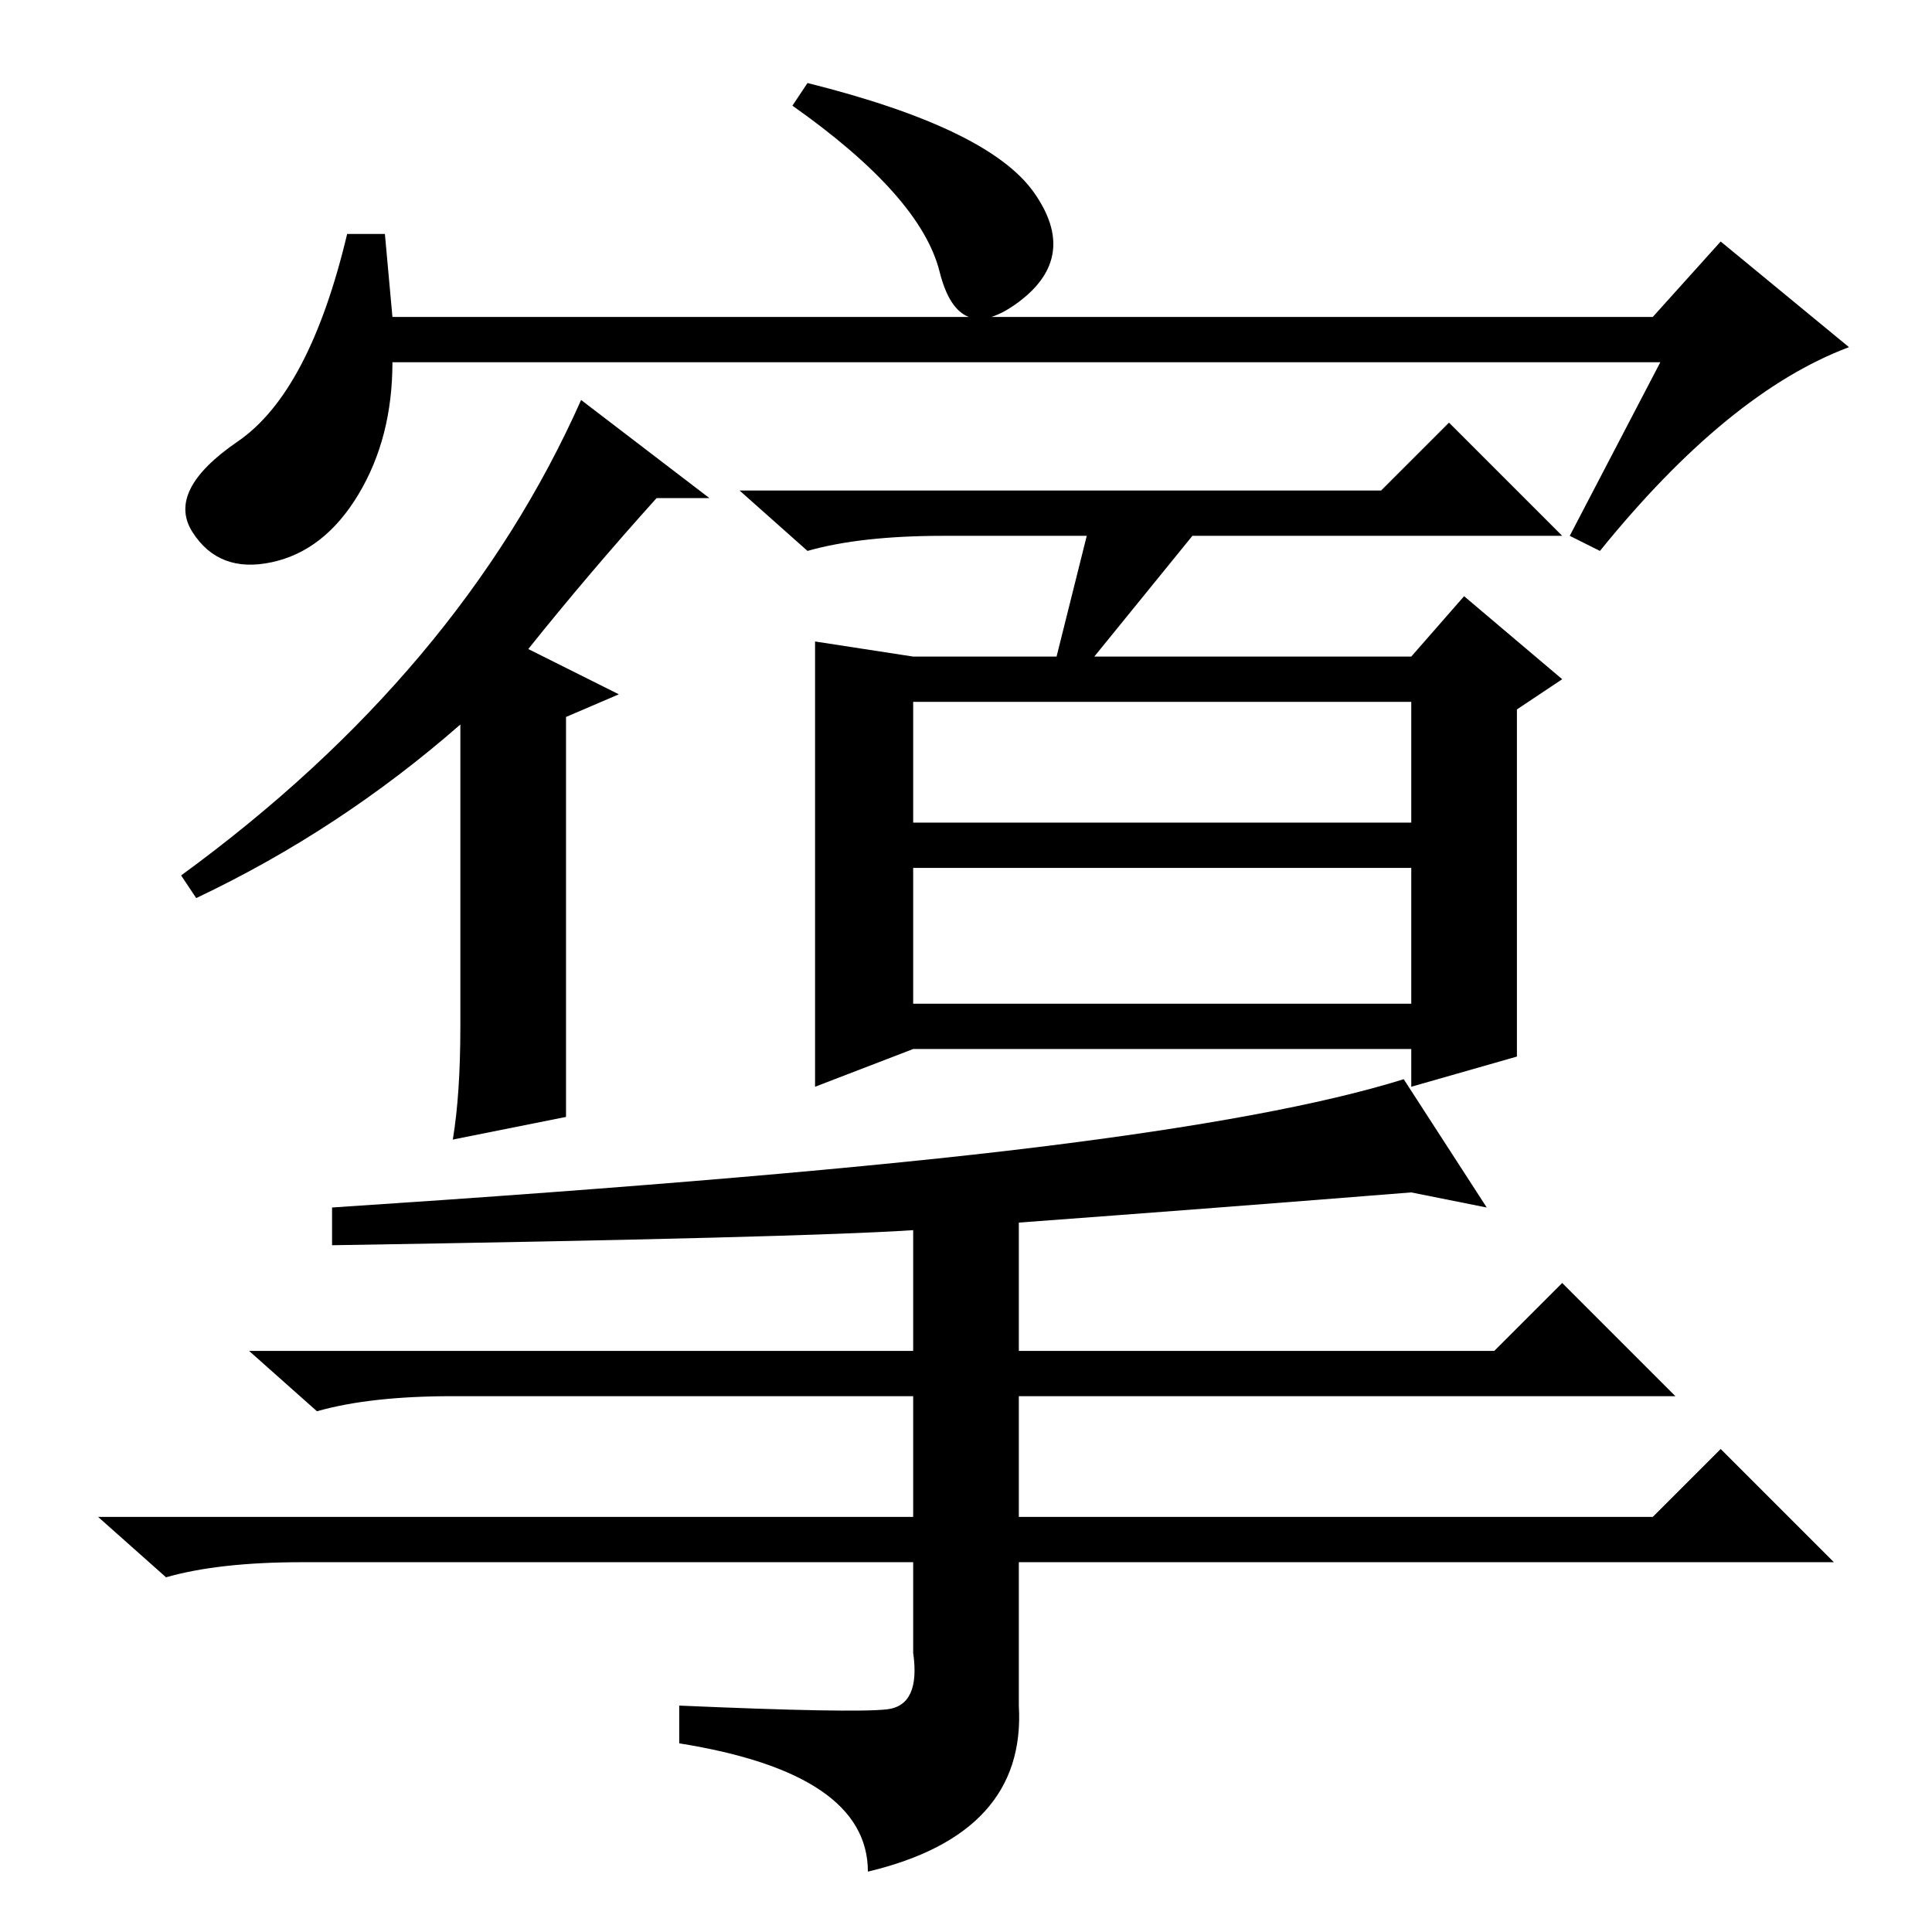 <?xml version="1.0" standalone="no"?>
<!DOCTYPE svg PUBLIC "-//W3C//DTD SVG 1.1//EN" "http://www.w3.org/Graphics/SVG/1.1/DTD/svg11.dtd" >
<svg xmlns="http://www.w3.org/2000/svg" xmlns:xlink="http://www.w3.org/1999/xlink" version="1.1" viewBox="0 -36 256 256">
  <g transform="matrix(1 0 0 -1 0 220)">
   <path fill="currentColor"
d="M107 245q24 -6 30 -14.5t-2 -14.5t-10.5 4t-19.5 22zM220 208h-168q0 -10 -4.5 -17.5t-11.5 -9t-10.5 4t6 12t14.5 27.5h5l1 -11h167l9 10l17 -14q-16 -6 -33 -27l-4 2zM183 191l9 9l15 -15h-49l-13 -16h42l7 8l13 -11l-6 -4v-46l-14 -4v5h-66l-13 -5v59l13 -2h19l4 16
h-19q-11 0 -18 -2l-9 8h85zM121 147h66v16h-66v-16zM121 123h66v18h-66v-18zM94 190h-7q-9 -10 -17 -20l12 -6l-7 -3v-53l-15 -3q1 6 1 15v40q-16 -14 -35 -23l-2 3q37 27 53 63zM44 91v5q61 4 93.5 8t48.5 9l11 -17l-10 2q-25 -2 -52 -4v-17h63l9 9l15 -15h-87v-16h84l9 9
l15 -15h-108v-19q1 -17 -20 -22q0 13 -25 17v5q23 -1 27.5 -0.5t3.5 7.5v12h-81q-11 0 -18 -2l-9 8h108v16h-61q-11 0 -18 -2l-9 8h88v16q-15 -1 -77 -2z" />
  </g>

</svg>
